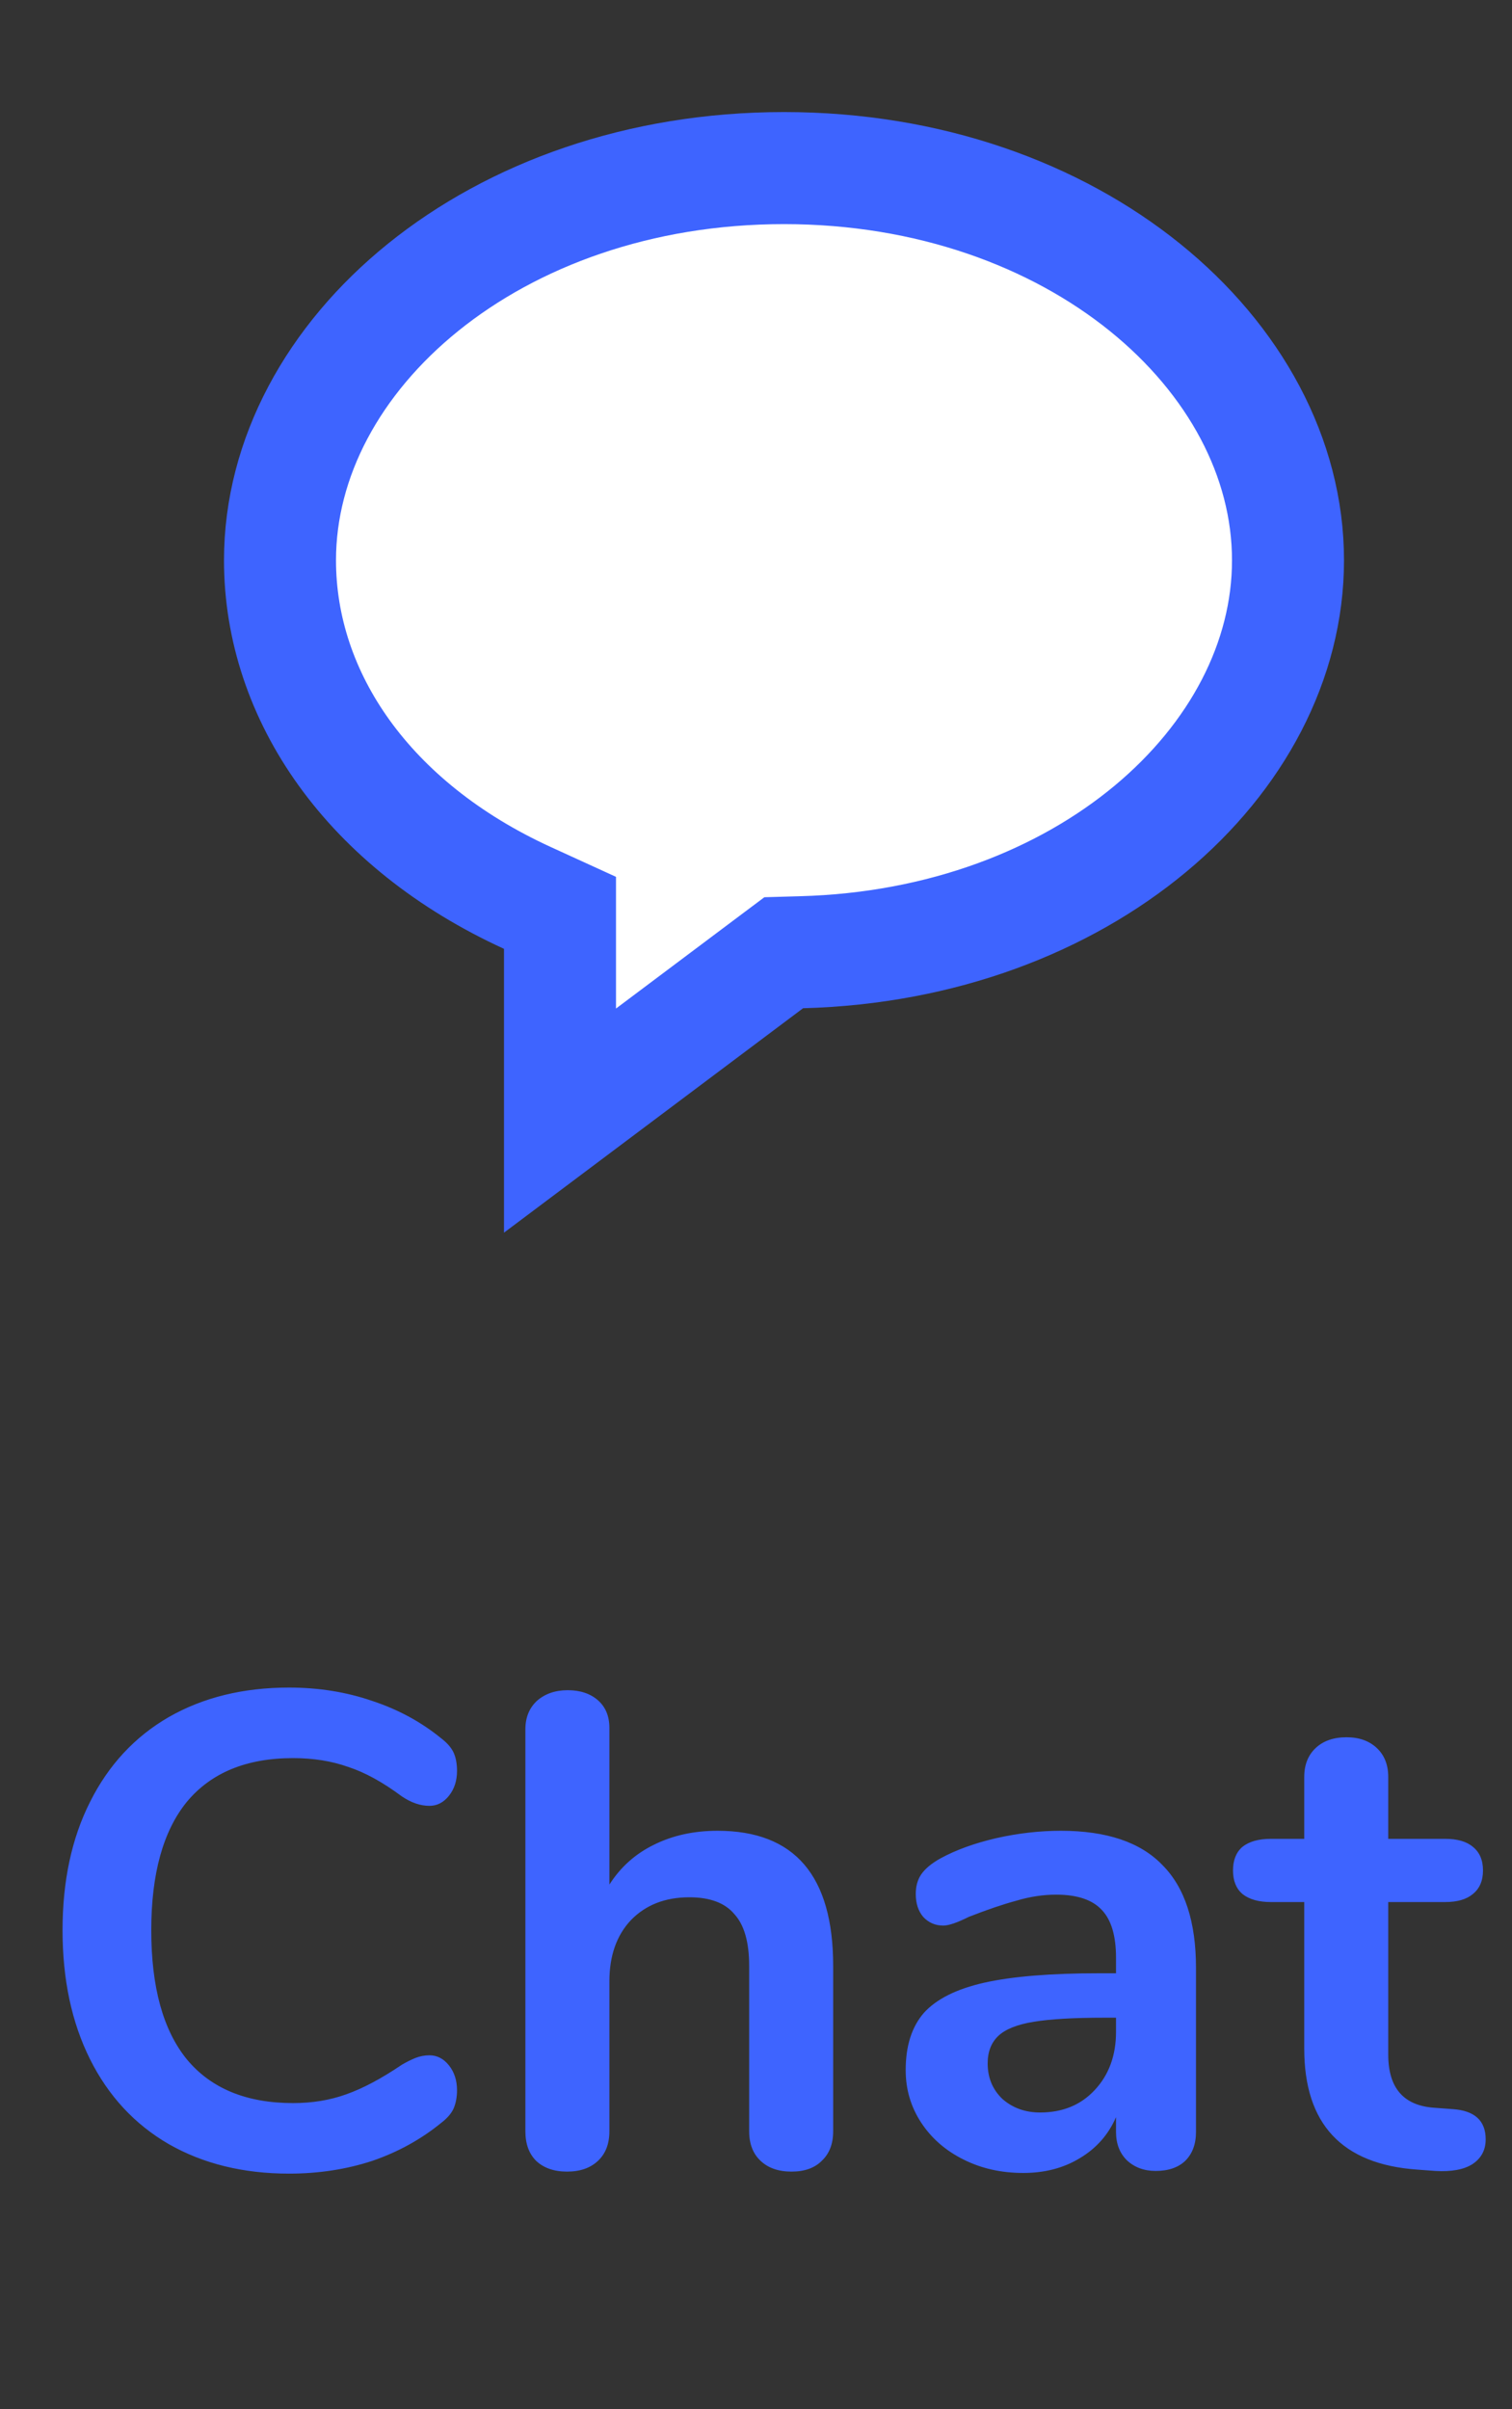 <svg width="27" height="43" viewBox="0 0 27 43" fill="none" xmlns="http://www.w3.org/2000/svg">
<rect x="0" y="0" width="27" height="43" fill="#333333" stroke="none"/>
<path d="M5.161 38.794C4.345 38.794 3.629 38.618 3.013 38.267C2.405 37.914 1.937 37.41 1.609 36.755C1.281 36.099 1.117 35.331 1.117 34.45C1.117 33.571 1.281 32.806 1.609 32.158C1.937 31.503 2.405 30.998 3.013 30.646C3.629 30.294 4.345 30.119 5.161 30.119C5.689 30.119 6.185 30.198 6.649 30.358C7.113 30.511 7.525 30.735 7.885 31.03C7.989 31.11 8.061 31.195 8.101 31.282C8.141 31.37 8.161 31.479 8.161 31.607C8.161 31.782 8.113 31.93 8.017 32.05C7.921 32.17 7.805 32.23 7.669 32.23C7.509 32.23 7.345 32.175 7.177 32.062C6.833 31.806 6.513 31.631 6.217 31.535C5.921 31.43 5.593 31.378 5.233 31.378C4.401 31.378 3.769 31.639 3.337 32.158C2.913 32.678 2.701 33.443 2.701 34.45C2.701 35.467 2.913 36.234 3.337 36.755C3.769 37.275 4.401 37.535 5.233 37.535C5.577 37.535 5.893 37.483 6.181 37.379C6.477 37.275 6.809 37.099 7.177 36.85C7.257 36.803 7.337 36.763 7.417 36.73C7.497 36.699 7.581 36.682 7.669 36.682C7.805 36.682 7.921 36.742 8.017 36.862C8.113 36.983 8.161 37.13 8.161 37.306C8.161 37.426 8.141 37.535 8.101 37.63C8.061 37.718 7.989 37.803 7.885 37.883C7.525 38.178 7.113 38.407 6.649 38.566C6.185 38.718 5.689 38.794 5.161 38.794ZM12.814 32.675C14.19 32.675 14.878 33.478 14.878 35.087V38.038C14.878 38.263 14.81 38.438 14.674 38.566C14.546 38.694 14.366 38.758 14.134 38.758C13.902 38.758 13.718 38.694 13.582 38.566C13.446 38.438 13.378 38.263 13.378 38.038V35.087C13.378 34.663 13.29 34.355 13.114 34.163C12.946 33.962 12.678 33.862 12.31 33.862C11.878 33.862 11.53 33.998 11.266 34.27C11.01 34.542 10.882 34.907 10.882 35.362V38.038C10.882 38.263 10.814 38.438 10.678 38.566C10.542 38.694 10.358 38.758 10.126 38.758C9.894 38.758 9.71 38.694 9.574 38.566C9.446 38.438 9.382 38.263 9.382 38.038V30.863C9.382 30.654 9.45 30.486 9.586 30.358C9.73 30.23 9.914 30.166 10.138 30.166C10.362 30.166 10.542 30.227 10.678 30.346C10.814 30.466 10.882 30.631 10.882 30.838V33.635C11.082 33.322 11.346 33.087 11.674 32.926C12.01 32.758 12.39 32.675 12.814 32.675ZM18.945 32.675C19.761 32.675 20.365 32.879 20.757 33.286C21.157 33.687 21.357 34.298 21.357 35.123V38.05C21.357 38.267 21.293 38.438 21.165 38.566C21.037 38.687 20.861 38.746 20.637 38.746C20.429 38.746 20.257 38.682 20.121 38.554C19.993 38.426 19.929 38.258 19.929 38.05V37.786C19.793 38.099 19.577 38.343 19.281 38.519C18.993 38.694 18.657 38.782 18.273 38.782C17.881 38.782 17.525 38.703 17.205 38.542C16.885 38.383 16.633 38.163 16.449 37.883C16.265 37.602 16.173 37.291 16.173 36.947C16.173 36.514 16.281 36.175 16.497 35.926C16.721 35.678 17.081 35.498 17.577 35.386C18.073 35.275 18.757 35.218 19.629 35.218H19.929V34.943C19.929 34.55 19.845 34.267 19.677 34.09C19.509 33.907 19.237 33.815 18.861 33.815C18.629 33.815 18.393 33.85 18.153 33.922C17.913 33.986 17.629 34.083 17.301 34.211C17.093 34.315 16.941 34.367 16.845 34.367C16.701 34.367 16.581 34.315 16.485 34.211C16.397 34.106 16.353 33.971 16.353 33.803C16.353 33.666 16.385 33.55 16.449 33.455C16.521 33.35 16.637 33.255 16.797 33.166C17.077 33.014 17.409 32.895 17.793 32.806C18.185 32.718 18.569 32.675 18.945 32.675ZM18.573 37.703C18.973 37.703 19.297 37.571 19.545 37.306C19.801 37.035 19.929 36.687 19.929 36.263V36.011H19.713C19.177 36.011 18.761 36.035 18.465 36.083C18.169 36.13 17.957 36.215 17.829 36.334C17.701 36.455 17.637 36.618 17.637 36.827C17.637 37.083 17.725 37.294 17.901 37.462C18.085 37.623 18.309 37.703 18.573 37.703ZM25.93 37.642C26.33 37.666 26.53 37.846 26.53 38.182C26.53 38.374 26.45 38.523 26.29 38.627C26.138 38.722 25.918 38.763 25.63 38.746L25.306 38.722C23.962 38.627 23.29 37.907 23.29 36.562V33.947H22.69C22.474 33.947 22.306 33.898 22.186 33.803C22.074 33.706 22.018 33.566 22.018 33.383C22.018 33.199 22.074 33.059 22.186 32.962C22.306 32.867 22.474 32.819 22.69 32.819H23.29V31.715C23.29 31.498 23.358 31.326 23.494 31.198C23.63 31.07 23.814 31.006 24.046 31.006C24.27 31.006 24.45 31.07 24.586 31.198C24.722 31.326 24.79 31.498 24.79 31.715V32.819H25.81C26.026 32.819 26.19 32.867 26.302 32.962C26.422 33.059 26.482 33.199 26.482 33.383C26.482 33.566 26.422 33.706 26.302 33.803C26.19 33.898 26.026 33.947 25.81 33.947H24.79V36.67C24.79 37.263 25.062 37.578 25.606 37.618L25.93 37.642Z" fill="#3E64FF"/>
<path d="M10 16.934V16.292L9.416 16.025C6.587 14.73 5 12.433 5 10C5 6.338 8.819 3 14 3C19.181 3 23 6.338 23 10C23 13.588 19.341 16.861 14.313 16.995L13.995 17.004L13.74 17.195L10 20V16.934Z" fill="white" stroke="#3E64FF" stroke-width="2"/>
</svg>
